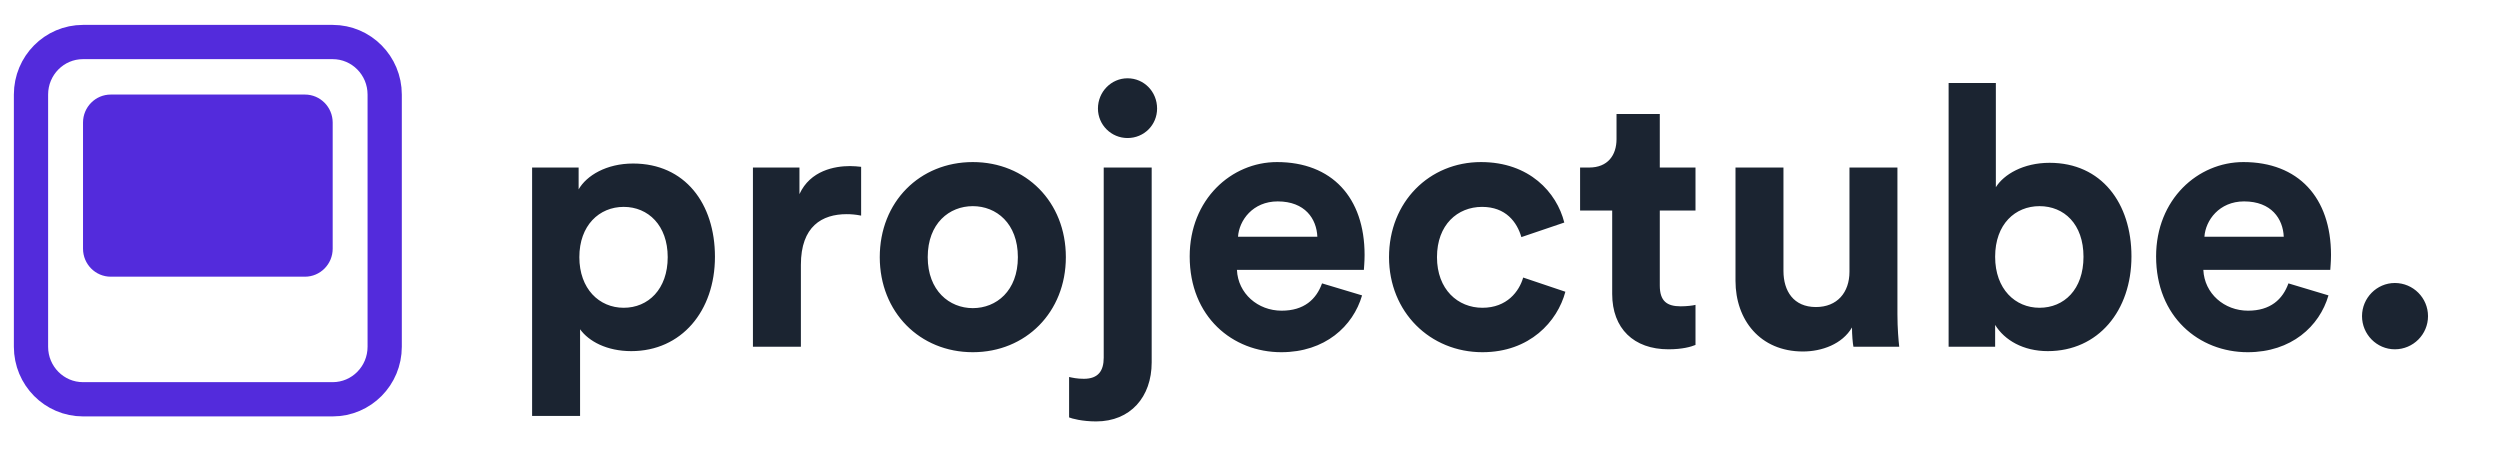 <svg width="146" height="27" viewBox="0 0 146 27" fill="none" xmlns="http://www.w3.org/2000/svg">
<path d="M31.075 24.292H33.876V19.229C34.382 19.931 35.435 20.506 36.867 20.506C39.795 20.506 41.753 18.166 41.753 14.996C41.753 11.89 40.005 9.55 36.972 9.55C35.414 9.55 34.255 10.252 33.792 11.06V9.784H31.075V24.292ZM38.994 15.017C38.994 16.889 37.857 17.974 36.425 17.974C34.993 17.974 33.834 16.868 33.834 15.017C33.834 13.166 34.993 12.082 36.425 12.082C37.857 12.082 38.994 13.166 38.994 15.017ZM50.29 12.592V9.742C50.079 9.72 49.868 9.699 49.637 9.699C48.752 9.699 47.32 9.954 46.688 11.337V9.784H43.971V20.25H46.772V15.464C46.772 13.209 48.015 12.507 49.447 12.507C49.7 12.507 49.974 12.528 50.29 12.592ZM56.812 9.465C53.716 9.465 51.378 11.784 51.378 15.017C51.378 18.229 53.716 20.569 56.812 20.569C59.908 20.569 62.246 18.229 62.246 15.017C62.246 11.784 59.908 9.465 56.812 9.465ZM56.812 17.995C55.443 17.995 54.179 16.974 54.179 15.017C54.179 13.039 55.443 12.039 56.812 12.039C58.181 12.039 59.444 13.039 59.444 15.017C59.444 16.995 58.181 17.995 56.812 17.995ZM64.12 6.338C64.12 7.295 64.899 8.061 65.847 8.061C66.816 8.061 67.574 7.295 67.574 6.338C67.574 5.359 66.816 4.572 65.847 4.572C64.899 4.572 64.12 5.359 64.12 6.338ZM64.457 9.784V20.888C64.457 21.654 64.141 22.122 63.298 22.122C62.898 22.122 62.624 22.058 62.435 22.016V24.377C62.582 24.441 63.193 24.611 64.014 24.611C66.015 24.611 67.258 23.186 67.258 21.165V9.784H64.457ZM79.545 17.251L77.207 16.549C76.87 17.485 76.154 18.144 74.848 18.144C73.458 18.144 72.3 17.144 72.237 15.762H79.65C79.65 15.719 79.692 15.294 79.692 14.889C79.692 11.528 77.776 9.465 74.575 9.465C71.921 9.465 69.478 11.635 69.478 14.975C69.478 18.506 71.984 20.569 74.827 20.569C77.376 20.569 79.018 19.059 79.545 17.251ZM76.933 13.826H72.3C72.363 12.869 73.163 11.762 74.617 11.762C76.217 11.762 76.891 12.784 76.933 13.826ZM86.553 12.082C87.943 12.082 88.596 12.975 88.848 13.847L91.355 12.996C90.912 11.231 89.312 9.465 86.49 9.465C83.478 9.465 81.119 11.784 81.119 15.017C81.119 18.229 83.52 20.569 86.574 20.569C89.333 20.569 90.954 18.782 91.418 17.038L88.954 16.208C88.722 17.017 88.006 17.974 86.574 17.974C85.142 17.974 83.92 16.91 83.92 15.017C83.92 13.124 85.121 12.082 86.553 12.082ZM96.932 9.784V6.657H94.405V8.125C94.405 9.061 93.899 9.784 92.804 9.784H92.277V12.294H94.152V17.166C94.152 19.187 95.415 20.399 97.437 20.399C98.259 20.399 98.764 20.25 99.017 20.144V17.804C98.87 17.846 98.49 17.889 98.153 17.889C97.353 17.889 96.932 17.591 96.932 16.676V12.294H99.017V9.784H96.932ZM108.24 20.25H110.915C110.873 19.889 110.81 19.165 110.81 18.357V9.784H108.009V15.868C108.009 17.081 107.293 17.931 106.05 17.931C104.744 17.931 104.154 16.995 104.154 15.825V9.784H101.353V16.4C101.353 18.676 102.785 20.527 105.292 20.527C106.387 20.527 107.587 20.101 108.156 19.123C108.156 19.548 108.198 20.038 108.24 20.25ZM113.799 20.25H116.516V18.974C117.063 19.867 118.159 20.506 119.591 20.506C122.539 20.506 124.477 18.144 124.477 14.975C124.477 11.869 122.729 9.508 119.696 9.508C118.159 9.508 117.021 10.188 116.558 10.933V4.849H113.799V20.25ZM121.676 14.996C121.676 16.91 120.539 17.974 119.106 17.974C117.695 17.974 116.516 16.889 116.516 14.996C116.516 13.081 117.695 12.039 119.106 12.039C120.539 12.039 121.676 13.081 121.676 14.996ZM135.983 17.251L133.645 16.549C133.308 17.485 132.592 18.144 131.286 18.144C129.896 18.144 128.738 17.144 128.675 15.762H136.088C136.088 15.719 136.131 15.294 136.131 14.889C136.131 11.528 134.214 9.465 131.013 9.465C128.359 9.465 125.916 11.635 125.916 14.975C125.916 18.506 128.422 20.569 131.265 20.569C133.814 20.569 135.457 19.059 135.983 17.251ZM133.371 13.826H128.738C128.801 12.869 129.601 11.762 131.055 11.762C132.655 11.762 133.329 12.784 133.371 13.826ZM137.942 18.463C137.942 19.527 138.805 20.399 139.858 20.399C140.933 20.399 141.796 19.527 141.796 18.463C141.796 17.4 140.933 16.527 139.858 16.527C138.805 16.527 137.942 17.4 137.942 18.463Z" fill="#1B2431"/>
<path d="M19.428 2.454H4.847C3.17 2.454 1.81 3.828 1.81 5.522V20.25C1.81 21.944 3.17 23.318 4.847 23.318H19.428C21.106 23.318 22.466 21.944 22.466 20.25V5.522C22.466 3.828 21.106 2.454 19.428 2.454Z" stroke="#532BDC" stroke-width="2"/>
<path d="M17.809 5.522H6.468C5.573 5.522 4.848 6.255 4.848 7.159V14.523C4.848 15.426 5.573 16.159 6.468 16.159H17.809C18.703 16.159 19.429 15.426 19.429 14.523V7.159C19.429 6.255 18.703 5.522 17.809 5.522Z" fill="#532BDC"/>
</svg>
